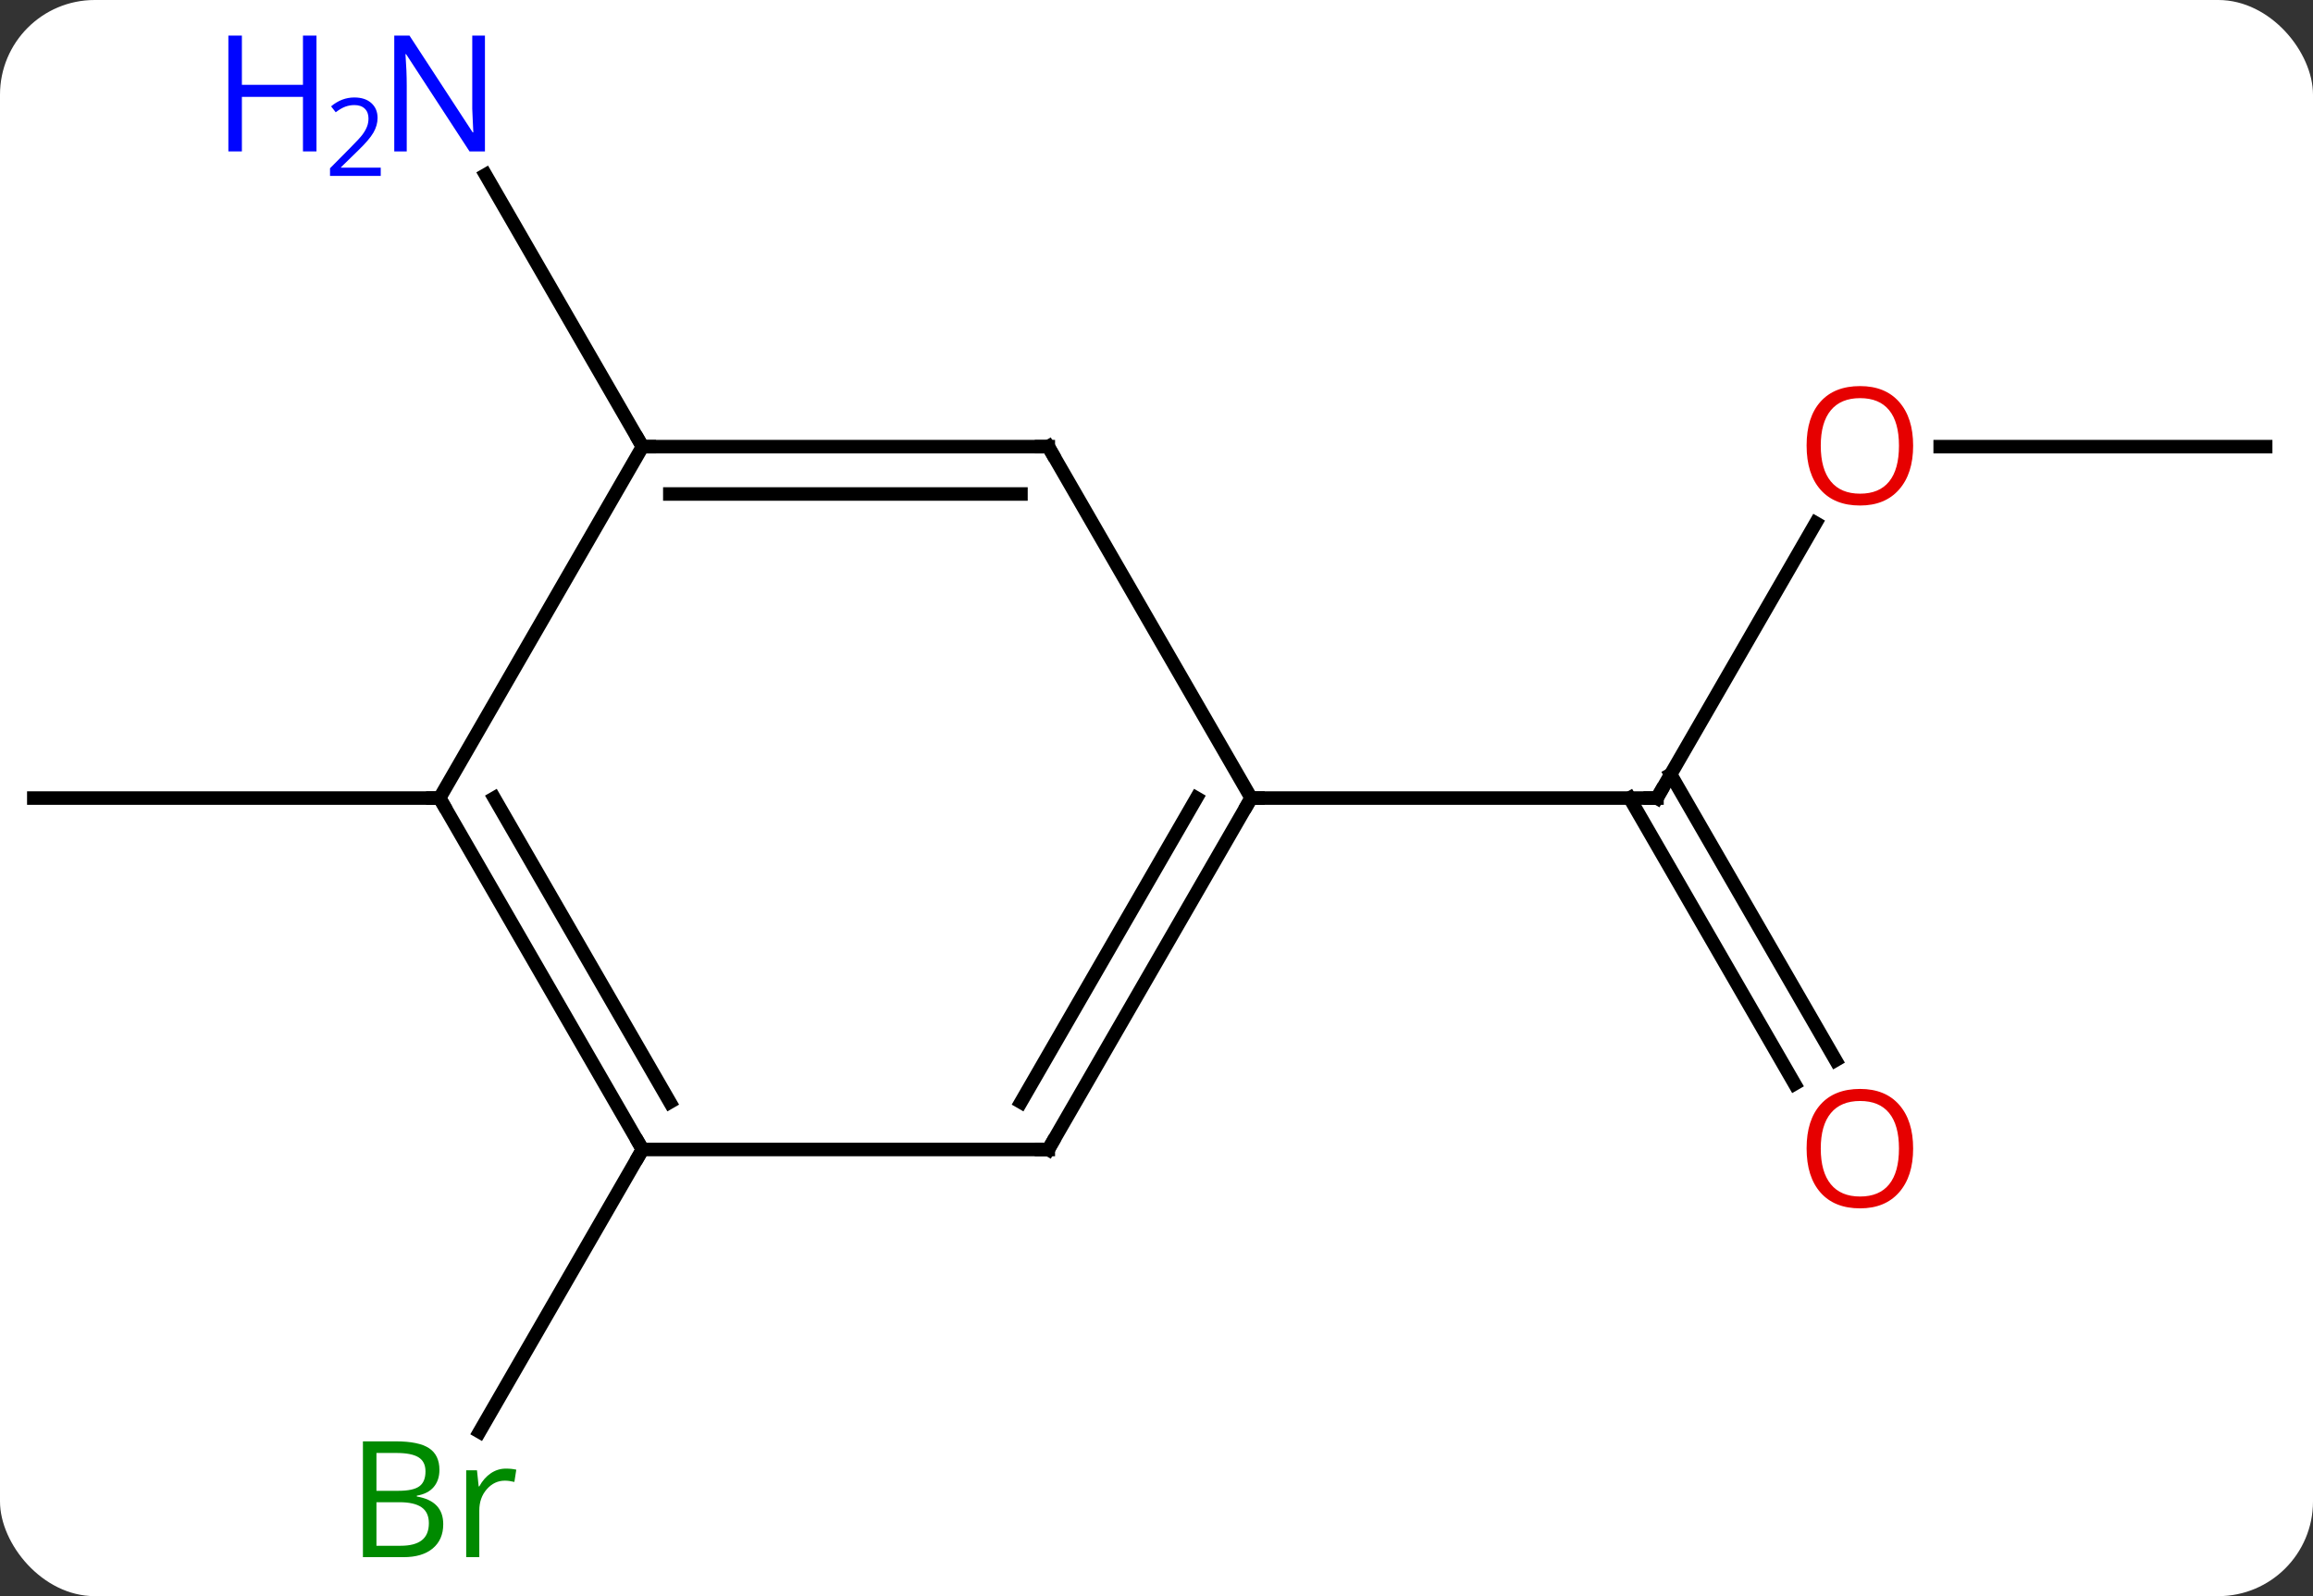 <svg width="171" viewBox="0 0 171 118" style="fill-opacity:1; color-rendering:auto; color-interpolation:auto; text-rendering:auto; stroke:black; stroke-linecap:square; stroke-miterlimit:10; shape-rendering:auto; stroke-opacity:1; fill:black; stroke-dasharray:none; font-weight:normal; stroke-width:1; font-family:'Open Sans'; font-style:normal; stroke-linejoin:miter; font-size:12; stroke-dashoffset:0; image-rendering:auto;" height="118" class="cas-substance-image" xmlns:xlink="http://www.w3.org/1999/xlink" xmlns="http://www.w3.org/2000/svg"><rect x="0" y="0" width="171" height="118" fill="#333333" stroke="none"/><svg class="cas-substance-single-component"><rect y="0" x="0" width="171" stroke="none" ry="7" rx="7" height="118" fill="white" class="cas-substance-group"/><svg y="0" x="0" width="171" viewBox="0 0 171 118" style="fill:black;" height="118" class="cas-substance-single-component-image"><svg><g><g transform="translate(85,59)" style="text-rendering:geometricPrecision; color-rendering:optimizeQuality; color-interpolation:linearRGB; stroke-linecap:butt; image-rendering:optimizeQuality;"><line y2="-20.332" y1="0" x2="49.239" x1="37.5" style="fill:none;"/><line y2="21.127" y1="0" x2="47.678" x1="35.479" style="fill:none;"/><line y2="19.377" y1="-1.75" x2="50.709" x1="38.51" style="fill:none;"/><line y2="0" y1="0" x2="7.5" x1="37.5" style="fill:none;"/><line y2="-25.98" y1="-25.98" x2="82.5" x1="58.438" style="fill:none;"/><line y2="25.98" y1="46.85" x2="-37.5" x1="-49.548" style="fill:none;"/><line y2="-25.98" y1="-46.075" x2="-37.5" x1="-49.101" style="fill:none;"/><line y2="0" y1="0" x2="-52.5" x1="-82.5" style="fill:none;"/><line y2="25.98" y1="0" x2="-7.5" x1="7.5" style="fill:none;"/><line y2="22.48" y1="-0" x2="-9.521" x1="3.458" style="fill:none;"/><line y2="-25.98" y1="0" x2="-7.5" x1="7.5" style="fill:none;"/><line y2="25.98" y1="25.98" x2="-37.5" x1="-7.5" style="fill:none;"/><line y2="-25.98" y1="-25.98" x2="-37.5" x1="-7.5" style="fill:none;"/><line y2="-22.48" y1="-22.48" x2="-35.479" x1="-9.521" style="fill:none;"/><line y2="0" y1="25.98" x2="-52.5" x1="-37.5" style="fill:none;"/><line y2="-0" y1="22.48" x2="-48.459" x1="-35.479" style="fill:none;"/><line y2="0" y1="-25.98" x2="-52.5" x1="-37.5" style="fill:none;"/><path style="fill:none; stroke-miterlimit:5;" d="M37.75 -0.433 L37.5 0 L37 -0"/></g><g transform="translate(85,59)" style="stroke-linecap:butt; fill:rgb(230,0,0); text-rendering:geometricPrecision; color-rendering:optimizeQuality; image-rendering:optimizeQuality; font-family:'Open Sans'; stroke:rgb(230,0,0); color-interpolation:linearRGB; stroke-miterlimit:5;"><path style="stroke:none;" d="M56.438 -26.05 Q56.438 -23.988 55.398 -22.808 Q54.359 -21.628 52.516 -21.628 Q50.625 -21.628 49.594 -22.793 Q48.562 -23.957 48.562 -26.066 Q48.562 -28.16 49.594 -29.308 Q50.625 -30.457 52.516 -30.457 Q54.375 -30.457 55.406 -29.285 Q56.438 -28.113 56.438 -26.05 ZM49.609 -26.05 Q49.609 -24.316 50.352 -23.41 Q51.094 -22.503 52.516 -22.503 Q53.938 -22.503 54.664 -23.402 Q55.391 -24.3 55.391 -26.05 Q55.391 -27.785 54.664 -28.675 Q53.938 -29.566 52.516 -29.566 Q51.094 -29.566 50.352 -28.668 Q49.609 -27.769 49.609 -26.05 Z"/><path style="stroke:none;" d="M56.438 25.91 Q56.438 27.972 55.398 29.152 Q54.359 30.332 52.516 30.332 Q50.625 30.332 49.594 29.168 Q48.562 28.003 48.562 25.894 Q48.562 23.8 49.594 22.652 Q50.625 21.503 52.516 21.503 Q54.375 21.503 55.406 22.675 Q56.438 23.847 56.438 25.91 ZM49.609 25.91 Q49.609 27.644 50.352 28.55 Q51.094 29.457 52.516 29.457 Q53.938 29.457 54.664 28.558 Q55.391 27.66 55.391 25.91 Q55.391 24.175 54.664 23.285 Q53.938 22.394 52.516 22.394 Q51.094 22.394 50.352 23.293 Q49.609 24.191 49.609 25.91 Z"/><path style="fill:rgb(0,138,0); stroke:none;" d="M-58.169 47.557 L-55.747 47.557 Q-54.044 47.557 -53.278 48.065 Q-52.513 48.572 -52.513 49.666 Q-52.513 50.432 -52.935 50.932 Q-53.356 51.432 -54.185 51.572 L-54.185 51.635 Q-52.231 51.963 -52.231 53.682 Q-52.231 54.822 -53.005 55.471 Q-53.778 56.119 -55.169 56.119 L-58.169 56.119 L-58.169 47.557 ZM-57.169 51.213 L-55.528 51.213 Q-54.466 51.213 -54.005 50.885 Q-53.544 50.557 -53.544 49.776 Q-53.544 49.057 -54.06 48.736 Q-54.575 48.416 -55.7 48.416 L-57.169 48.416 L-57.169 51.213 ZM-57.169 52.057 L-57.169 55.276 L-55.372 55.276 Q-54.341 55.276 -53.817 54.869 Q-53.294 54.463 -53.294 53.604 Q-53.294 52.807 -53.833 52.432 Q-54.372 52.057 -55.466 52.057 L-57.169 52.057 ZM-47.597 49.572 Q-47.175 49.572 -46.831 49.651 L-46.972 50.557 Q-47.362 50.463 -47.675 50.463 Q-48.456 50.463 -49.011 51.096 Q-49.565 51.729 -49.565 52.666 L-49.565 56.119 L-50.534 56.119 L-50.534 49.697 L-49.737 49.697 L-49.612 50.885 L-49.565 50.885 Q-49.222 50.26 -48.714 49.916 Q-48.206 49.572 -47.597 49.572 Z"/><path style="fill:rgb(0,5,255); stroke:none;" d="M-49.148 -47.807 L-50.289 -47.807 L-54.977 -54.994 L-55.023 -54.994 Q-54.93 -53.729 -54.93 -52.682 L-54.93 -47.807 L-55.852 -47.807 L-55.852 -56.369 L-54.727 -56.369 L-50.055 -49.213 L-50.008 -49.213 Q-50.008 -49.369 -50.055 -50.229 Q-50.102 -51.088 -50.086 -51.463 L-50.086 -56.369 L-49.148 -56.369 L-49.148 -47.807 Z"/><path style="fill:rgb(0,5,255); stroke:none;" d="M-61.602 -47.807 L-62.602 -47.807 L-62.602 -51.838 L-67.117 -51.838 L-67.117 -47.807 L-68.117 -47.807 L-68.117 -56.369 L-67.117 -56.369 L-67.117 -52.729 L-62.602 -52.729 L-62.602 -56.369 L-61.602 -56.369 L-61.602 -47.807 Z"/><path style="fill:rgb(0,5,255); stroke:none;" d="M-56.852 -45.997 L-60.602 -45.997 L-60.602 -46.56 L-59.102 -48.075 Q-58.414 -48.763 -58.195 -49.06 Q-57.977 -49.357 -57.867 -49.638 Q-57.758 -49.919 -57.758 -50.247 Q-57.758 -50.7 -58.031 -50.966 Q-58.305 -51.232 -58.805 -51.232 Q-59.148 -51.232 -59.469 -51.115 Q-59.789 -50.997 -60.18 -50.7 L-60.523 -51.138 Q-59.742 -51.794 -58.805 -51.794 Q-58.008 -51.794 -57.547 -51.38 Q-57.086 -50.966 -57.086 -50.279 Q-57.086 -49.732 -57.391 -49.2 Q-57.695 -48.669 -58.539 -47.857 L-59.789 -46.638 L-59.789 -46.607 L-56.852 -46.607 L-56.852 -45.997 Z"/><path style="fill:none; stroke:black;" d="M7.25 0.433 L7.5 0 L8 0"/><path style="fill:none; stroke:black;" d="M-7.25 25.547 L-7.5 25.98 L-8 25.98"/><path style="fill:none; stroke:black;" d="M-7.25 -25.547 L-7.5 -25.98 L-8 -25.98"/><path style="fill:none; stroke:black;" d="M-37.75 25.547 L-37.5 25.98 L-37.75 26.413"/><path style="fill:none; stroke:black;" d="M-37 -25.98 L-37.5 -25.98 L-37.75 -26.413"/><path style="fill:none; stroke:black;" d="M-52.25 0.433 L-52.5 0 L-53 -0"/></g></g></svg></svg></svg></svg>